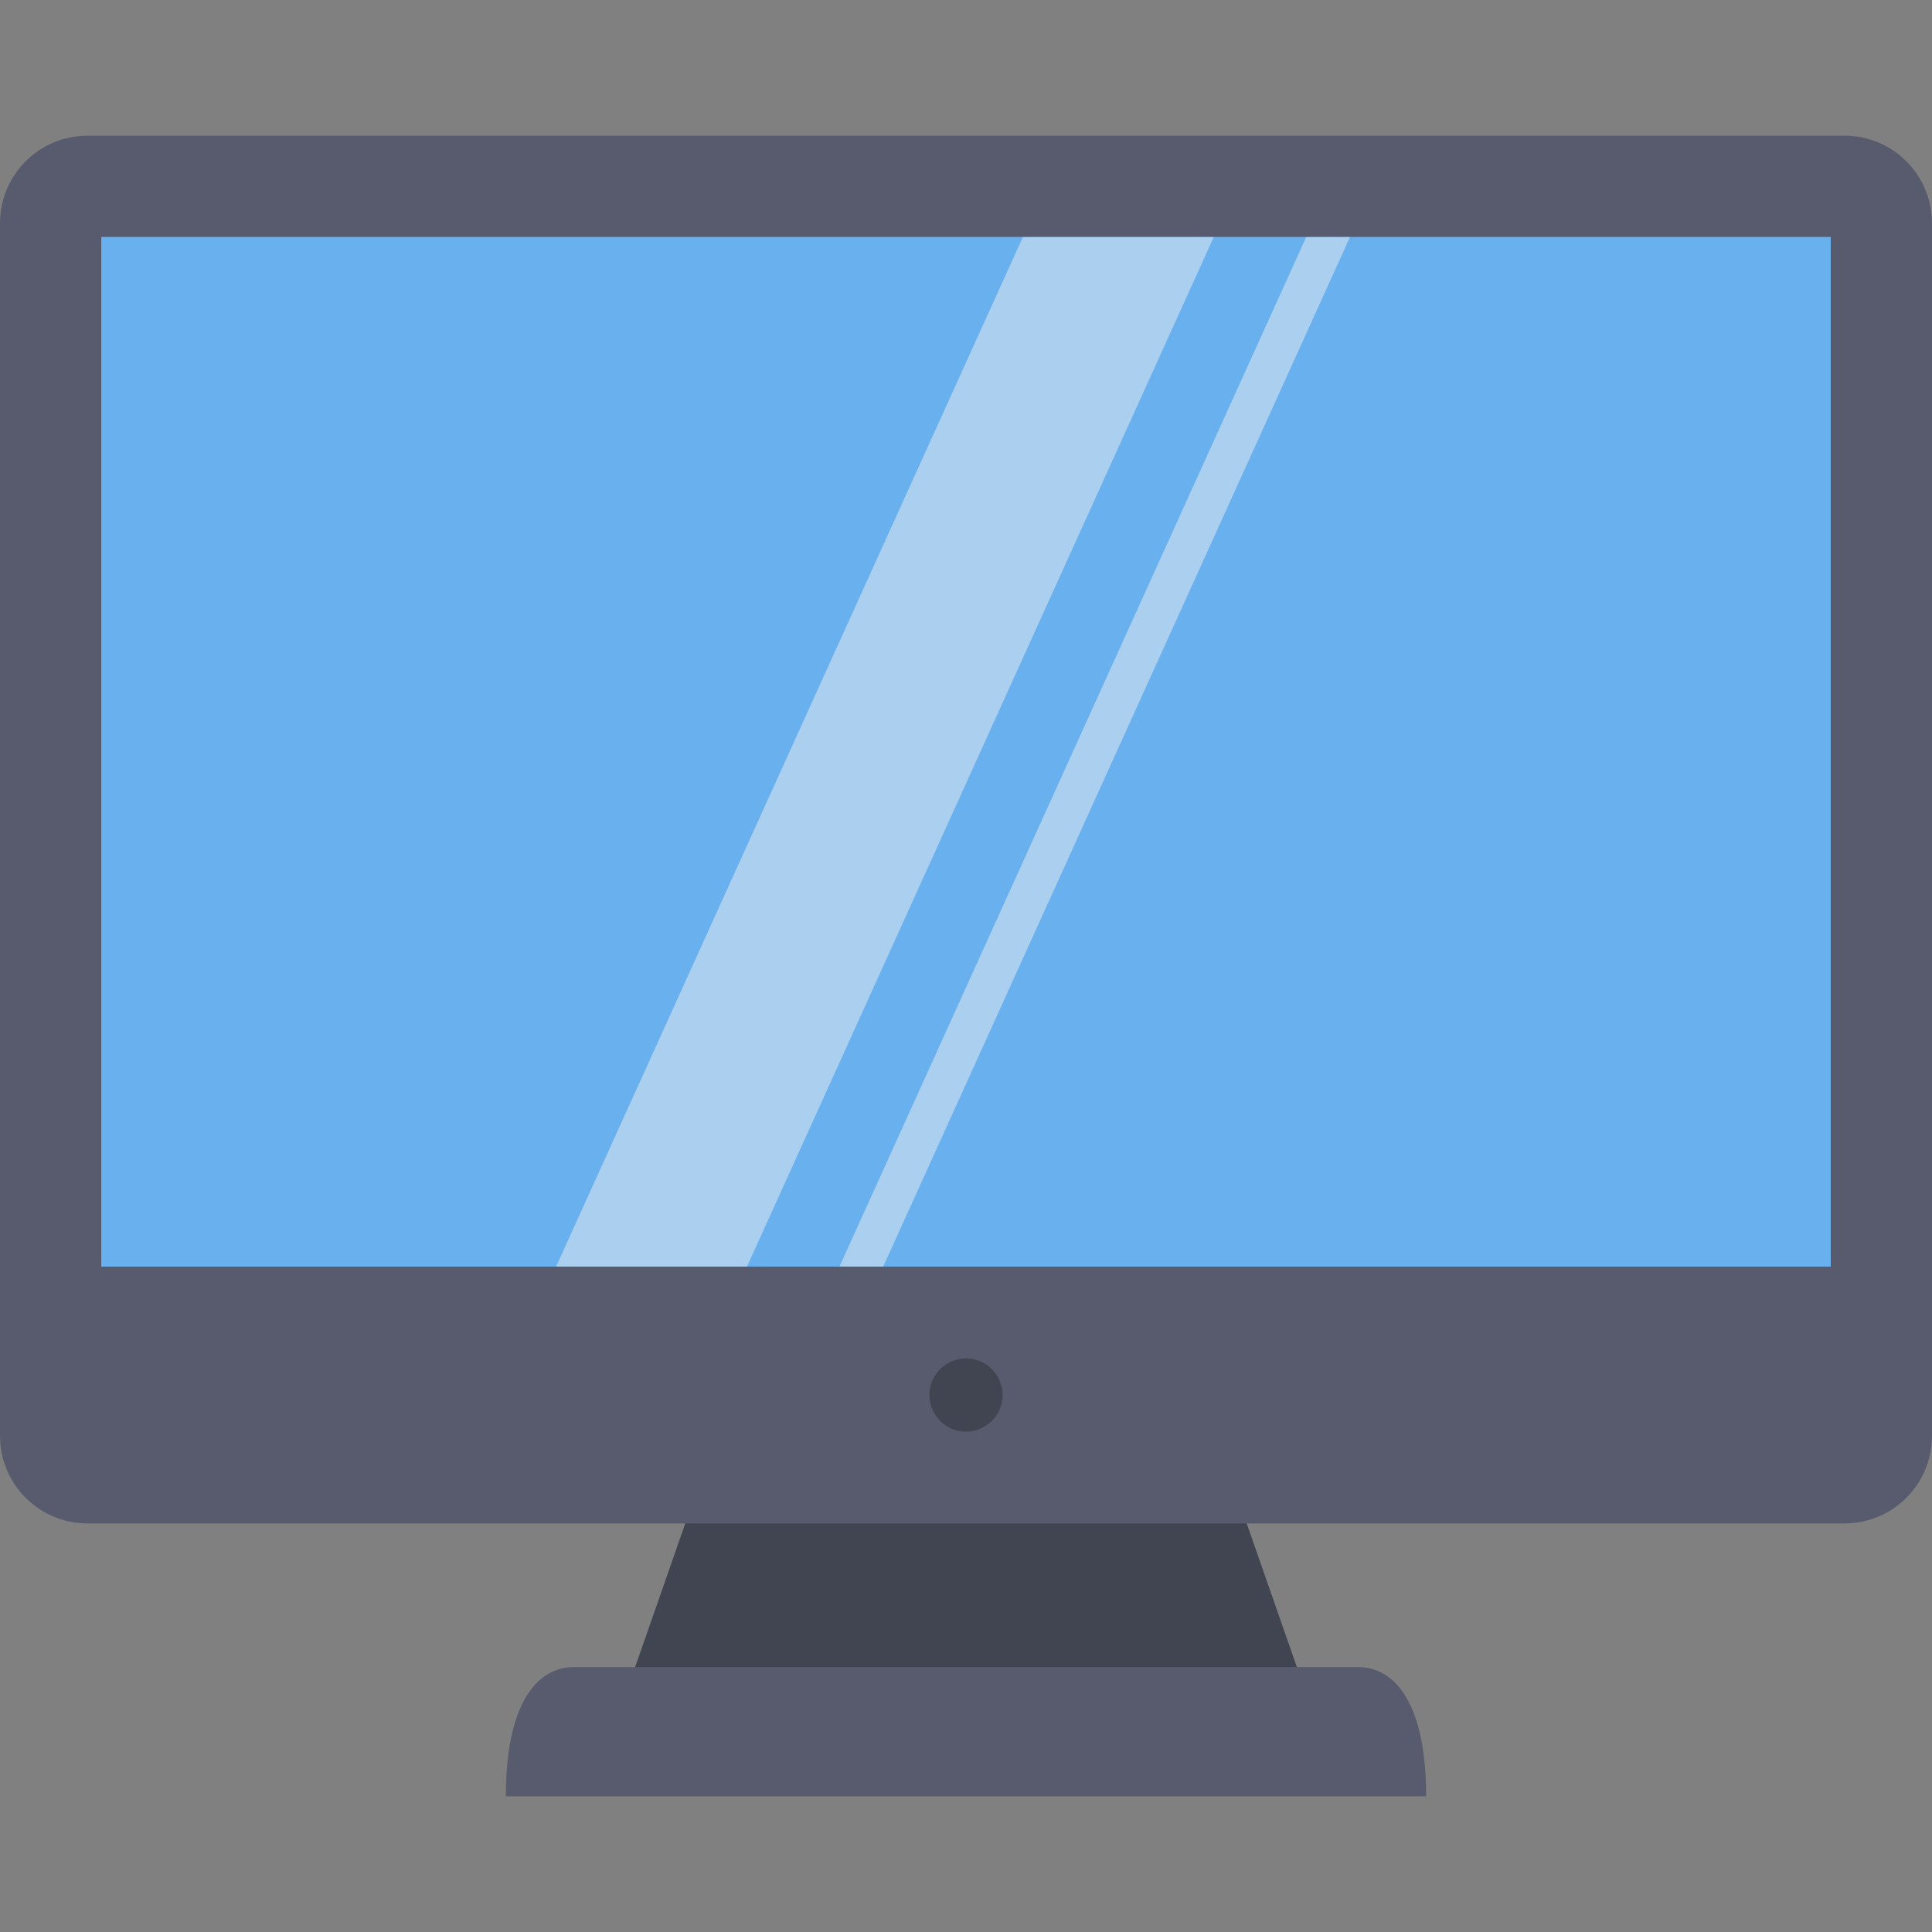 <svg id="Capa_1" enable-background="new 0 0 483.254 483.254" height="512" viewBox="0 0 483.254 483.254" width="512" xmlns="http://www.w3.org/2000/svg"><rect x="0" y="0" width="483.254" height="483.254" fill="#808080" stroke="none"/><g><g id="icon_96_"><path d="m172.398 378.235-14.545 41.654h167.548l-14.545-41.654z" fill="#414451"/><path d="m483.254 327.081v-271.247c0-12.092-9.802-21.894-21.894-21.894h-439.466c-12.092 0-21.894 9.802-21.894 21.894v271.247z" fill="#575b6d"/><path d="m25.33 59.269h432.601v267.817h-432.601z" fill="#69b0ee"/><path d="m0 316.82v42.338c0 12.095 9.805 21.9 21.9 21.9h439.461c12.092 0 21.894-9.802 21.894-21.894 0-.002 0-.004 0-.006v-42.338z" fill="#575b6d"/><path d="m339.663 416.984h-196.072c-9.429 0-17.061 9.359-17.061 32.331h230.194c0-22.973-7.638-32.331-17.061-32.331z" fill="#575b6d"/><circle cx="241.627" cy="348.933" fill="#414451" r="9.152"/><g fill="#eeefee"><path d="m337.665 59.305-116.753 257.521h-10.944l116.753-257.521z" opacity=".5"/><path d="m303.596 59.305-116.759 257.521h-47.742l116.753-257.521z" opacity=".5"/></g></g></g></svg>